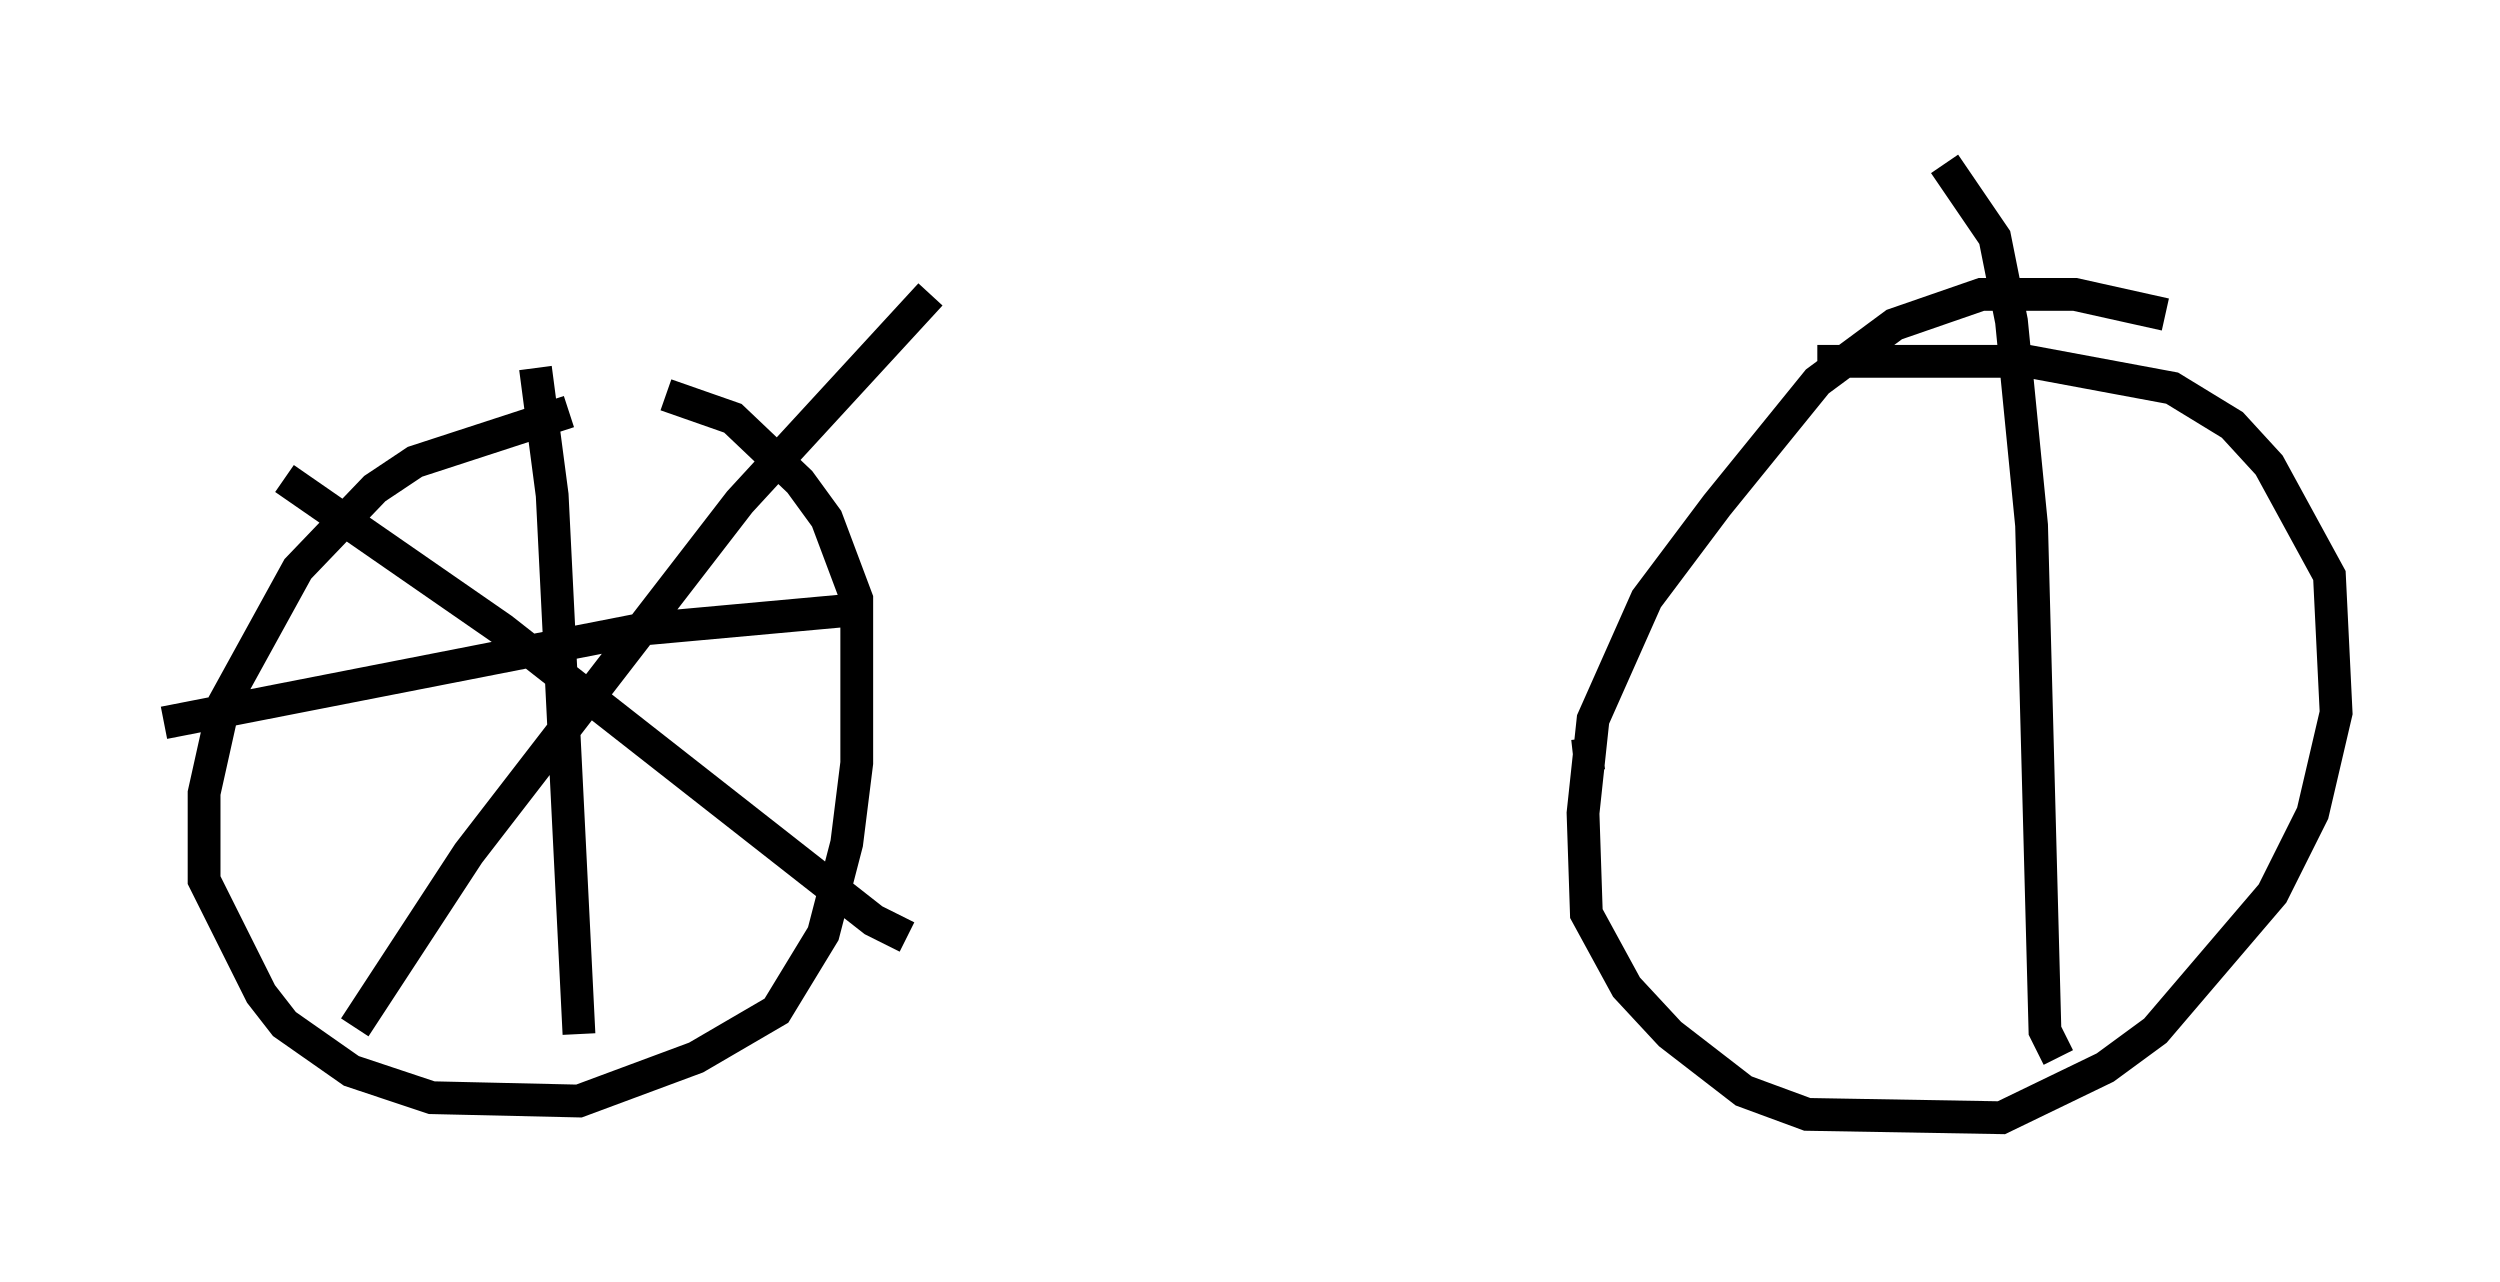 <?xml version="1.0" encoding="utf-8" ?>
<svg baseProfile="full" height="39.094" version="1.1" width="76.253" xmlns="http://www.w3.org/2000/svg" xmlns:ev="http://www.w3.org/2001/xml-events" xmlns:xlink="http://www.w3.org/1999/xlink"><defs /><rect fill="white" height="39.094" width="76.253" x="0" y="0" /><path d="M20.109, 12.656 m-2.756, -0.102 l-4.696, 1.531 -1.225, 0.817 l-2.348, 2.45 -2.246, 4.083 l-0.613, 2.756 0.0, 2.654 l1.735, 3.471 0.715, 0.919 l2.042, 1.429 2.45, 0.817 l4.492, 0.102 3.573, -1.327 l2.45, -1.429 1.429, -2.348 l0.715, -2.756 0.306, -2.45 l0.0, -5.002 -0.919, -2.45 l-0.817, -1.123 -2.042, -1.94 l-2.042, -0.715 m45.734, -2.45 l-2.756, -0.613 -2.858, 0.0 l-2.654, 0.919 -2.348, 1.735 l-3.063, 3.777 -2.144, 2.858 l-1.633, 3.675 -0.306, 2.858 l0.102, 3.063 1.225, 2.246 l1.327, 1.429 2.246, 1.735 l1.94, 0.715 5.921, 0.102 l3.165, -1.531 1.531, -1.123 l3.573, -4.185 1.225, -2.45 l0.715, -3.063 -0.204, -4.185 l-1.838, -3.369 -1.123, -1.225 l-1.838, -1.123 -4.39, -0.817 l-6.431, 0.0 m-37.771, 20.519 l-0.817, -16.436 -0.51, -3.879 m-11.331, 10.821 l14.598, -2.858 6.738, -0.613 m-15.517, 12.761 l3.471, -5.308 8.269, -10.719 l5.819, -6.329 m-19.702, 5.615 l6.635, 4.594 11.331, 8.881 l1.021, 0.51 m35.117, 3.675 l-0.408, -0.817 -0.408, -15.415 l-0.613, -6.227 -0.51, -2.552 l-1.531, -2.246 m-11.331, 18.069 l0.919, -0.102 " fill="none" stroke="black" stroke-width="1" /></svg>